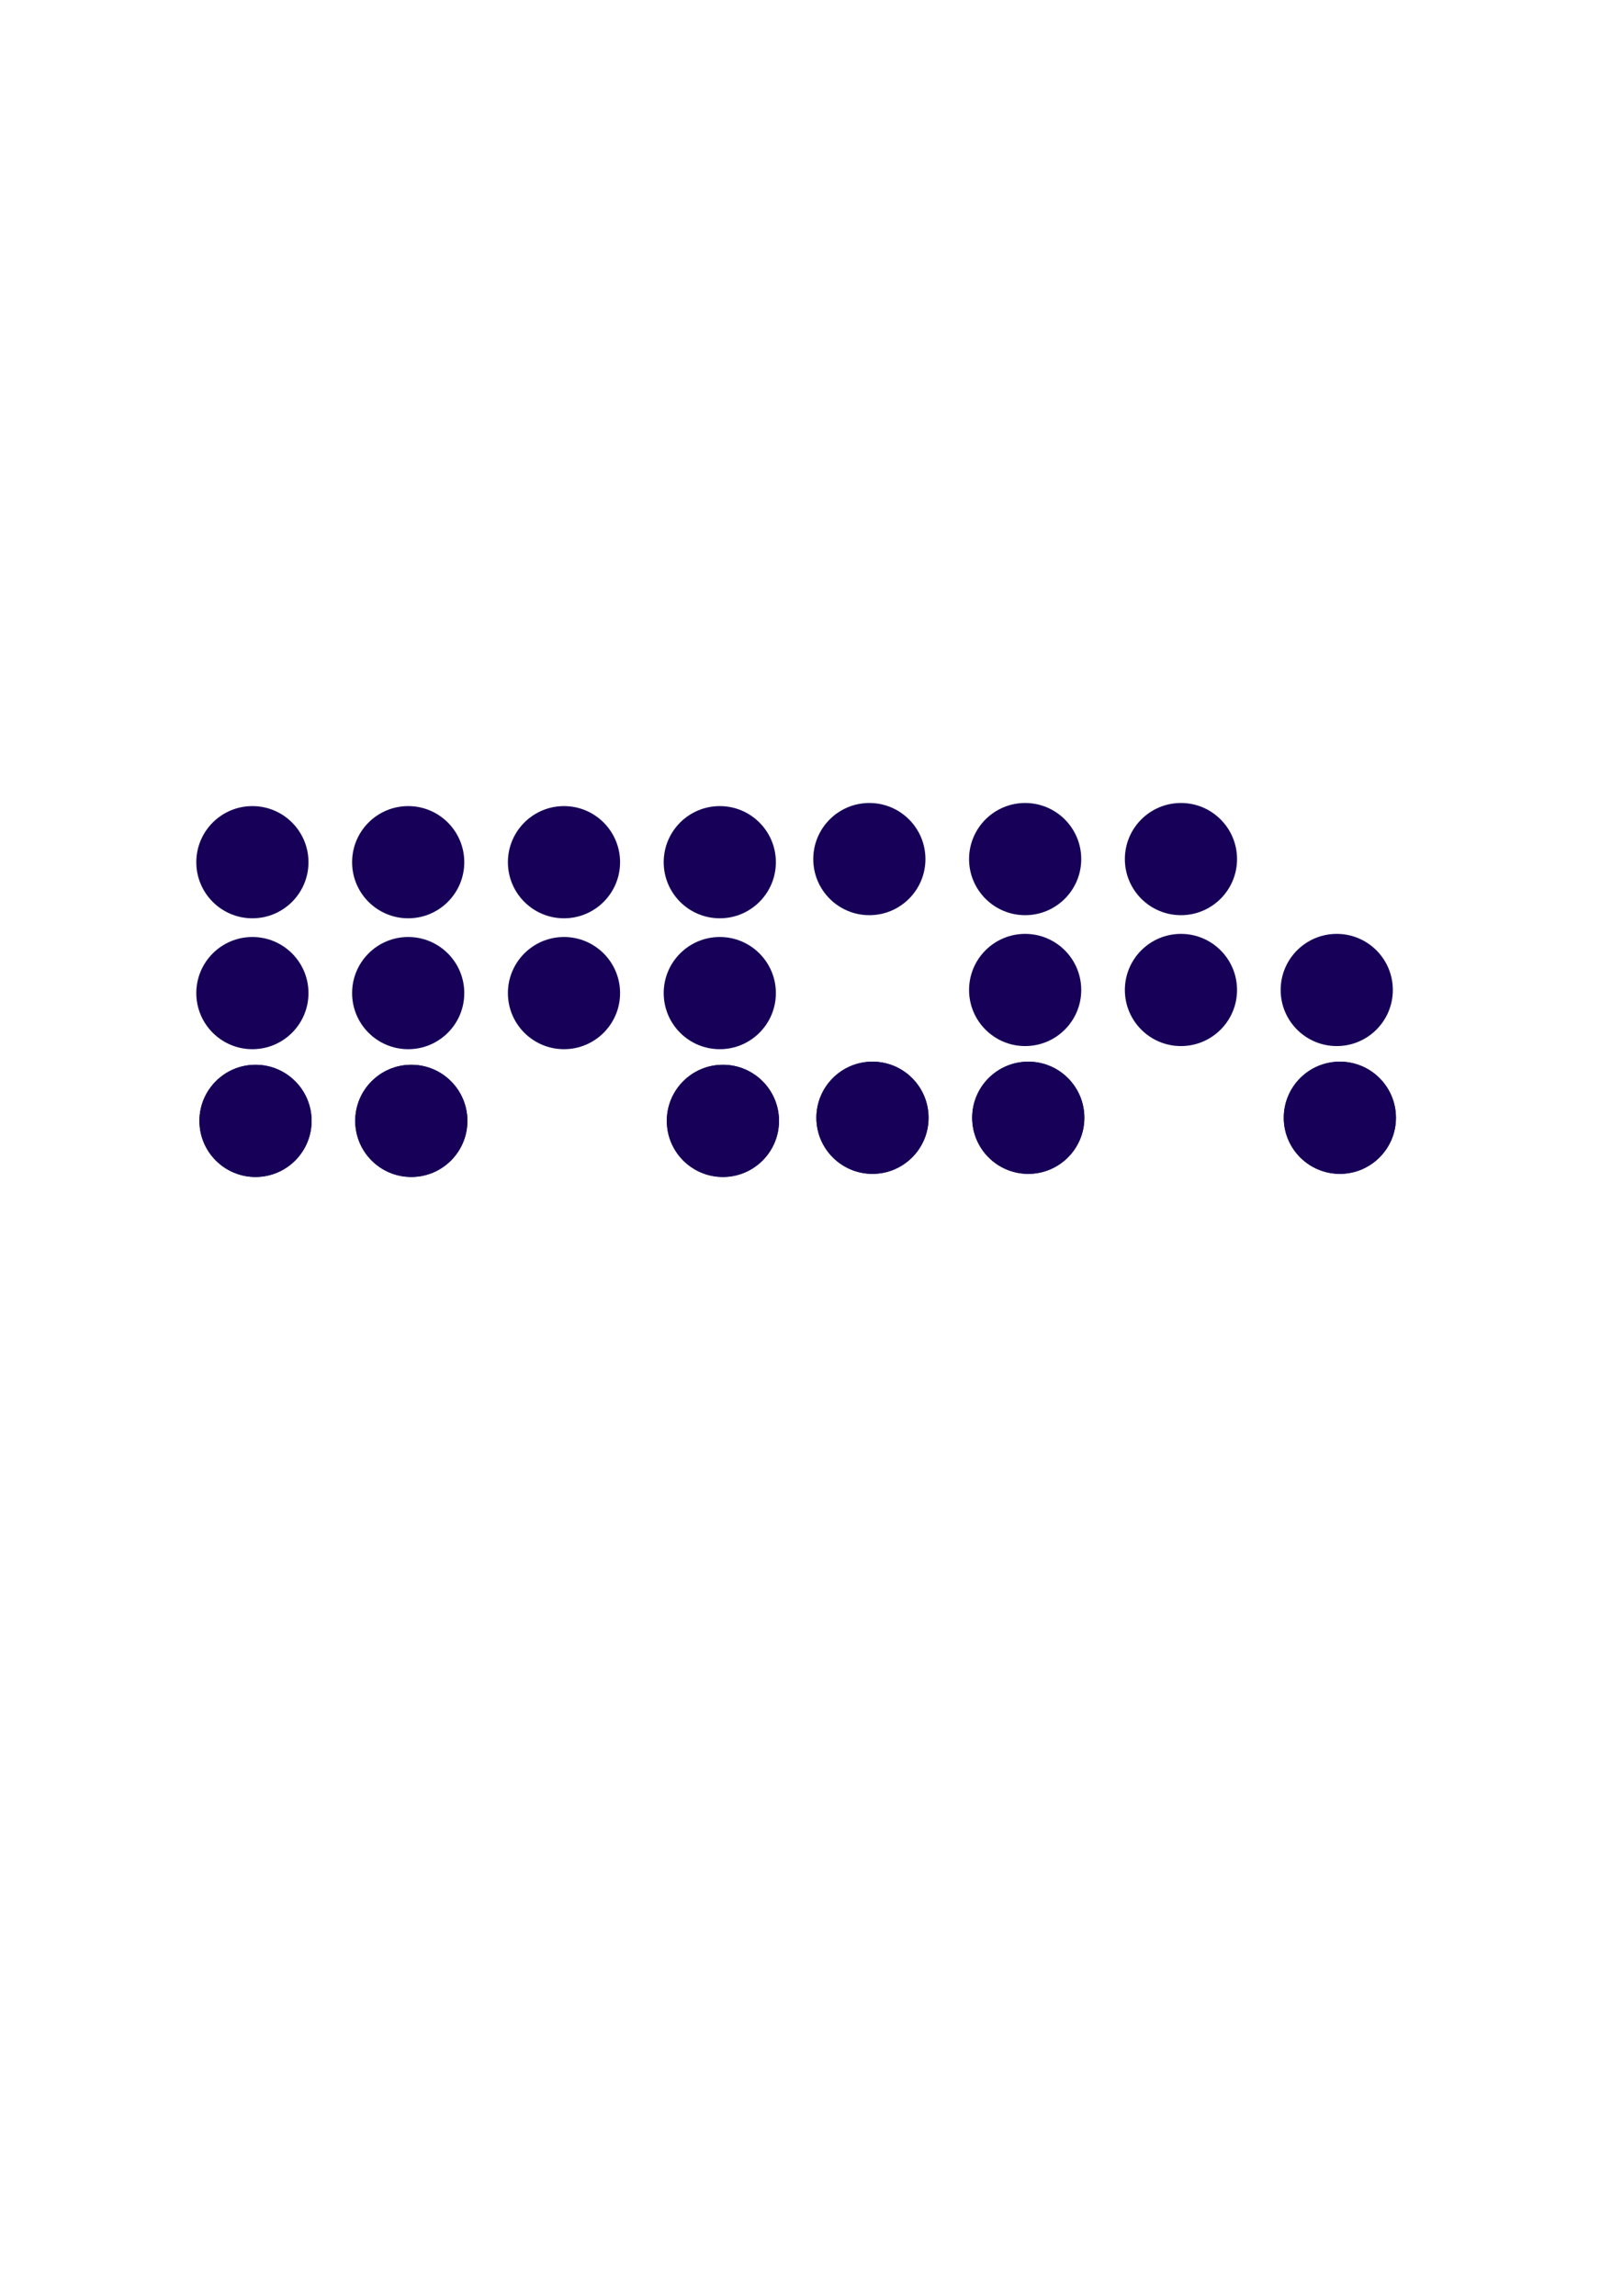 <?xml version="1.0" encoding="UTF-8" standalone="no"?>
<!-- Created with Inkscape (http://www.inkscape.org/) -->

<svg
   xmlns:dc="http://purl.org/dc/elements/1.1/"
   xmlns:cc="http://creativecommons.org/ns#"
   xmlns:rdf="http://www.w3.org/1999/02/22-rdf-syntax-ns#"
   xmlns:svg="http://www.w3.org/2000/svg"
   xmlns="http://www.w3.org/2000/svg"
   xmlns:sodipodi="http://sodipodi.sourceforge.net/DTD/sodipodi-0.dtd"
   xmlns:inkscape="http://www.inkscape.org/namespaces/inkscape"
   width="210mm"
   height="297mm"
   viewBox="0 0 744.094 1052.362"
   id="svg2"
   version="1.1"
   inkscape:version="0.91 r13725"
   sodipodi:docname="Dot Bar Sans T2.svg">
  <defs
     id="defs4" />
  <sodipodi:namedview
     id="base"
     pagecolor="#ffffff"
     bordercolor="#666666"
     borderopacity="1.0"
     inkscape:pageopacity="0.0"
     inkscape:pageshadow="2"
     inkscape:zoom="0.7"
     inkscape:cx="55.790514"
     inkscape:cy="584.42974"
     inkscape:document-units="px"
     inkscape:current-layer="layer1"
     showgrid="false"
     inkscape:window-width="1680"
     inkscape:window-height="997"
     inkscape:window-x="-8"
     inkscape:window-y="210"
     inkscape:window-maximized="1" />
  <g
     inkscape:label="Layer 1"
     inkscape:groupmode="layer"
     id="layer1">
    <circle
       style="fill:#170058;fill-opacity:1;stroke:none;stroke-opacity:1"
       id="path4136"
       cx="115.714"
       cy="395.219"
       r="25.714" />
    <circle
       r="25.714"
       cy="395.219"
       cx="187.143"
       id="circle4138"
       style="fill:#170058;fill-opacity:1;stroke:none;stroke-opacity:1" />
    <circle
       r="25.714"
       cy="395.219"
       cx="258.571"
       id="circle4140"
       style="fill:#170058;fill-opacity:1;stroke:none;stroke-opacity:1" />
    <circle
       style="fill:#170058;fill-opacity:1;stroke:none;stroke-opacity:1"
       id="circle4142"
       cx="330"
       cy="395.219"
       r="25.714" />
    <circle
       r="25.714"
       cy="455.219"
       cx="115.714"
       id="circle4144"
       style="fill:#170058;fill-opacity:1;stroke:none;stroke-opacity:1" />
    <circle
       style="fill:#170058;fill-opacity:1;stroke:none;stroke-opacity:1"
       id="circle4146"
       cx="187.143"
       cy="455.219"
       r="25.714" />
    <circle
       style="fill:#170058;fill-opacity:1;stroke:none;stroke-opacity:1"
       id="circle4148"
       cx="258.571"
       cy="455.219"
       r="25.714" />
    <circle
       r="25.714"
       cy="455.219"
       cx="330"
       id="circle4150"
       style="fill:#170058;fill-opacity:1;stroke:none;stroke-opacity:1" />
    <circle
       style="fill:#170058;fill-opacity:1;stroke:none;stroke-opacity:1"
       id="circle4152"
       cx="117.143"
       cy="513.791"
       r="25.714" />
    <circle
       r="25.714"
       cy="513.791"
       cx="188.571"
       id="circle4154"
       style="fill:#170058;fill-opacity:1;stroke:none;stroke-opacity:1" />
    <circle
       style="fill:#170058;fill-opacity:1;stroke:none;stroke-opacity:1"
       id="circle4158"
       cx="331.429"
       cy="513.791"
       r="25.714" />
    <circle
       r="25.714"
       cy="513.791"
       cx="117.143"
       id="circle4160"
       style="fill:#170058;fill-opacity:1;stroke:none;stroke-opacity:1" />
    <circle
       style="fill:#170058;fill-opacity:1;stroke:none;stroke-opacity:1"
       id="circle4162"
       cx="188.571"
       cy="513.791"
       r="25.714" />
    <circle
       r="25.714"
       cy="513.791"
       cx="331.429"
       id="circle4166"
       style="fill:#170058;fill-opacity:1;stroke:none;stroke-opacity:1" />
    <circle
       r="25.714"
       cy="393.791"
       cx="398.571"
       id="circle4168"
       style="fill:#170058;fill-opacity:1;stroke:none;stroke-opacity:1" />
    <circle
       style="fill:#170058;fill-opacity:1;stroke:none;stroke-opacity:1"
       id="circle4170"
       cx="470"
       cy="393.791"
       r="25.714" />
    <circle
       style="fill:#170058;fill-opacity:1;stroke:none;stroke-opacity:1"
       id="circle4172"
       cx="541.429"
       cy="393.791"
       r="25.714" />
    <circle
       r="25.714"
       cy="453.791"
       cx="470"
       id="circle4178"
       style="fill:#170058;fill-opacity:1;stroke:none;stroke-opacity:1" />
    <circle
       r="25.714"
       cy="453.791"
       cx="541.429"
       id="circle4180"
       style="fill:#170058;fill-opacity:1;stroke:none;stroke-opacity:1" />
    <circle
       style="fill:#170058;fill-opacity:1;stroke:none;stroke-opacity:1"
       id="circle4182"
       cx="612.857"
       cy="453.791"
       r="25.714" />
    <circle
       r="25.714"
       cy="512.362"
       cx="400"
       id="circle4184"
       style="fill:#170058;fill-opacity:1;stroke:none;stroke-opacity:1" />
    <circle
       style="fill:#170058;fill-opacity:1;stroke:none;stroke-opacity:1"
       id="circle4186"
       cx="471.429"
       cy="512.362"
       r="25.714" />
    <circle
       r="25.714"
       cy="512.362"
       cx="614.286"
       id="circle4190"
       style="fill:#170058;fill-opacity:1;stroke:none;stroke-opacity:1" />
    <circle
       style="fill:#170058;fill-opacity:1;stroke:none;stroke-opacity:1"
       id="circle4192"
       cx="400"
       cy="512.362"
       r="25.714" />
    <circle
       r="25.714"
       cy="512.362"
       cx="471.429"
       id="circle4194"
       style="fill:#170058;fill-opacity:1;stroke:none;stroke-opacity:1" />
    <circle
       style="fill:#170058;fill-opacity:1;stroke:none;stroke-opacity:1"
       id="circle4198"
       cx="614.286"
       cy="512.362"
       r="25.714" />
  </g>
</svg>
